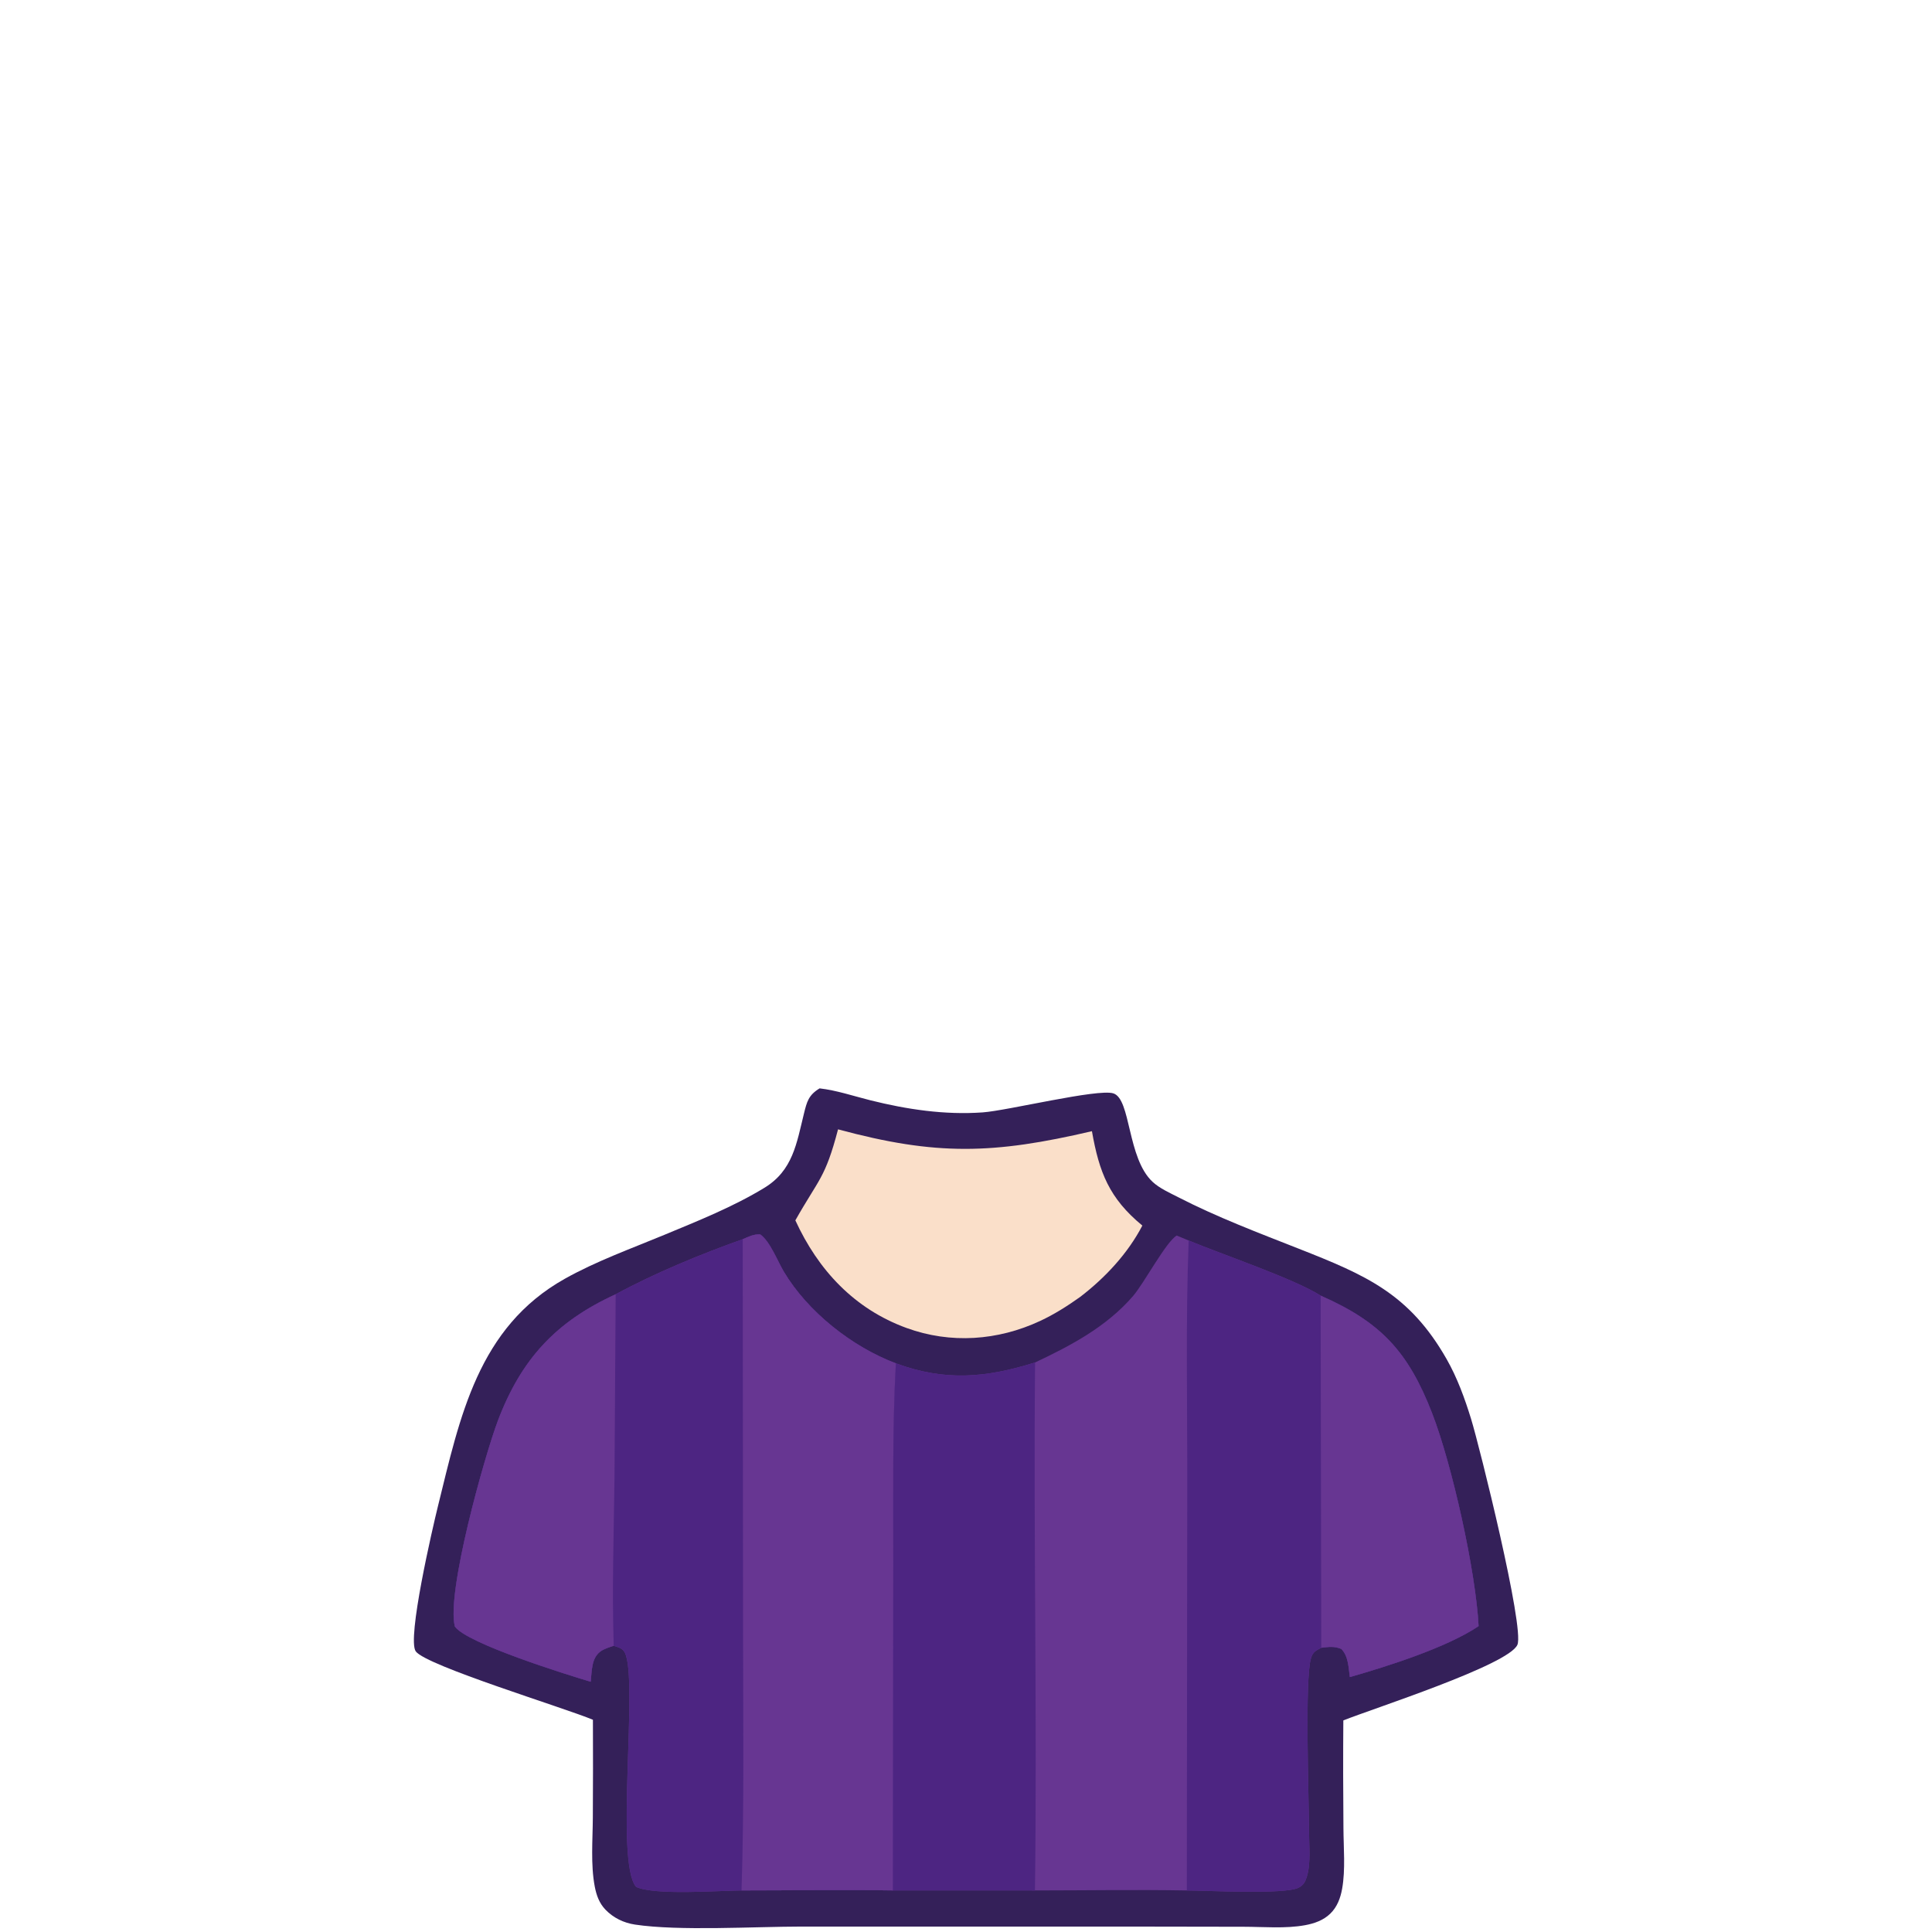 <svg width="160" height="160" viewBox="0 0 160 160" fill="none" xmlns="http://www.w3.org/2000/svg">
<path d="M67.876 90.134C69.28 90.295 70.696 90.774 72.068 91.118C75.103 91.878 78.238 92.346 81.376 92.124C83.443 91.978 90.914 90.141 92.202 90.548C93.669 91.012 93.335 95.905 95.453 97.876C96.032 98.414 96.862 98.781 97.562 99.141C100.791 100.801 104.183 102.083 107.557 103.412C113.115 105.599 116.715 107.14 119.799 112.548C120.682 114.094 121.307 115.817 121.83 117.514C122.536 119.809 126.256 134.783 125.668 136.207C124.977 137.882 113.579 141.537 111.249 142.478C111.226 145.457 111.23 148.437 111.258 151.416C111.266 153.022 111.433 154.836 111.15 156.417C111.012 157.187 110.743 157.918 110.173 158.475C109.6 159.034 108.851 159.295 108.078 159.437C106.459 159.734 104.652 159.569 103.005 159.566L94.312 159.552L66.416 159.55C62.466 159.553 56.23 159.934 52.588 159.386C51.657 159.246 50.797 158.833 50.14 158.148C49.625 157.611 49.391 156.951 49.254 156.231C48.908 154.412 49.086 152.365 49.096 150.512C49.113 147.816 49.115 145.12 49.103 142.424C46.755 141.437 35.315 137.956 34.434 136.763C33.681 135.741 35.841 126.469 36.268 124.739C38.09 117.353 39.578 109.935 46.779 105.9C49.374 104.445 52.249 103.413 54.996 102.273C57.791 101.112 60.719 99.946 63.306 98.368C65.667 96.928 65.972 94.683 66.579 92.224C66.824 91.235 66.957 90.692 67.876 90.134Z" fill="#342059"/>
<path d="M61.509 102.628C61.999 102.418 62.417 102.194 62.965 102.232C63.776 102.813 64.397 104.449 64.917 105.321C66.905 108.652 70.58 111.546 74.193 112.905C78.265 114.408 81.636 114.11 85.721 112.833C88.707 111.426 91.648 109.867 93.835 107.33C94.751 106.268 96.563 102.837 97.453 102.321L98.44 102.733C101.154 103.865 107.228 105.92 109.37 107.299C114.356 109.493 116.621 111.935 118.599 117.032C120.253 121.292 122.219 130.133 122.451 134.668C119.821 136.446 114.856 138.011 111.789 138.888C111.673 138.086 111.676 137.163 111.082 136.558C110.492 136.314 110.044 136.388 109.42 136.46C108.949 136.721 108.737 136.793 108.572 137.319C108.038 139.029 108.405 149.109 108.407 151.635C108.408 152.814 108.57 154.258 108.236 155.392C108.108 155.824 107.958 156.119 107.543 156.331C106.398 156.914 99.947 156.561 98.287 156.56C94.1 156.486 89.898 156.557 85.709 156.559L73.951 156.556C69.775 156.493 65.588 156.555 61.411 156.557C59.429 156.575 54.264 156.979 52.683 156.267C50.9 154.219 52.881 139.173 51.752 136.879C51.554 136.477 51.213 136.436 50.826 136.295C50.467 136.418 50.019 136.543 49.715 136.774C48.962 137.345 49.016 138.41 48.921 139.276C46.879 138.667 38.667 136.11 37.672 134.703C36.941 131.926 40.131 120.572 41.229 117.668C43.16 112.562 46.038 109.447 50.987 107.188C54.2 105.443 58.053 103.848 61.509 102.628Z" fill="#673692"/>
<path d="M61.509 102.628C61.999 102.418 62.417 102.194 62.965 102.232C63.776 102.813 64.397 104.449 64.917 105.321C66.905 108.652 70.58 111.546 74.193 112.905C73.891 118.406 73.99 123.999 73.978 129.513L73.951 156.556C69.775 156.493 65.588 156.555 61.411 156.557C59.429 156.575 54.264 156.979 52.683 156.267C50.9 154.219 52.881 139.173 51.752 136.879C51.554 136.477 51.213 136.436 50.826 136.295C50.467 136.418 50.019 136.543 49.715 136.774C48.962 137.345 49.016 138.41 48.921 139.276C46.879 138.667 38.667 136.11 37.672 134.703C36.941 131.926 40.131 120.572 41.229 117.668C43.16 112.562 46.038 109.447 50.987 107.188C54.2 105.443 58.053 103.848 61.509 102.628Z" fill="#4D2582"/>
<path d="M61.509 102.628C61.999 102.418 62.417 102.194 62.965 102.232C63.775 102.813 64.397 104.449 64.917 105.321C66.905 108.652 70.58 111.546 74.193 112.905C73.891 118.406 73.99 123.999 73.978 129.513L73.951 156.556C69.775 156.493 65.588 156.555 61.411 156.557C61.637 149.464 61.539 142.353 61.537 135.257L61.509 102.628Z" fill="#673692"/>
<path d="M50.987 107.188L50.89 122.413C50.831 127.033 50.678 131.676 50.826 136.295C50.467 136.418 50.019 136.543 49.715 136.774C48.962 137.345 49.016 138.41 48.921 139.276C46.879 138.668 38.667 136.111 37.672 134.704C36.941 131.926 40.131 120.572 41.229 117.668C43.16 112.563 46.038 109.448 50.987 107.188Z" fill="#673692"/>
<path d="M98.44 102.733C101.154 103.865 107.228 105.92 109.37 107.299C114.356 109.493 116.621 111.935 118.599 117.032C120.253 121.292 122.219 130.133 122.451 134.668C119.821 136.446 114.856 138.011 111.789 138.888C111.673 138.086 111.676 137.163 111.082 136.558C110.492 136.314 110.044 136.388 109.42 136.46C108.949 136.721 108.737 136.793 108.572 137.319C108.038 139.029 108.405 149.109 108.407 151.635C108.408 152.814 108.57 154.258 108.236 155.392C108.108 155.824 107.958 156.119 107.543 156.331C106.398 156.914 99.947 156.561 98.287 156.56L98.324 122.785C98.332 116.108 98.187 109.405 98.44 102.733Z" fill="#4D2582"/>
<path d="M109.37 107.299C114.356 109.493 116.621 111.935 118.599 117.032C120.253 121.292 122.219 130.134 122.451 134.668C119.821 136.446 114.856 138.011 111.789 138.888C111.673 138.086 111.676 137.163 111.082 136.559C110.492 136.314 110.044 136.388 109.42 136.46L109.37 107.299Z" fill="#673692"/>
<path d="M74.193 112.905C78.265 114.408 81.636 114.11 85.721 112.833C85.577 127.404 85.907 141.987 85.709 156.559L73.951 156.556L73.978 129.512C73.99 123.999 73.891 118.406 74.193 112.905Z" fill="#4D2582"/>
<path d="M69.404 93.527C77.549 95.732 82.275 95.584 90.429 93.68C91.027 97.078 91.858 99.238 94.605 101.497C93.398 103.815 91.522 105.82 89.461 107.401C88.401 108.157 87.317 108.846 86.135 109.397C82.635 111.03 78.725 111.307 75.079 109.979C70.753 108.404 67.756 105.181 65.868 101.065C67.818 97.606 68.333 97.607 69.404 93.527Z" fill="#FADFC9"/>
</svg>
